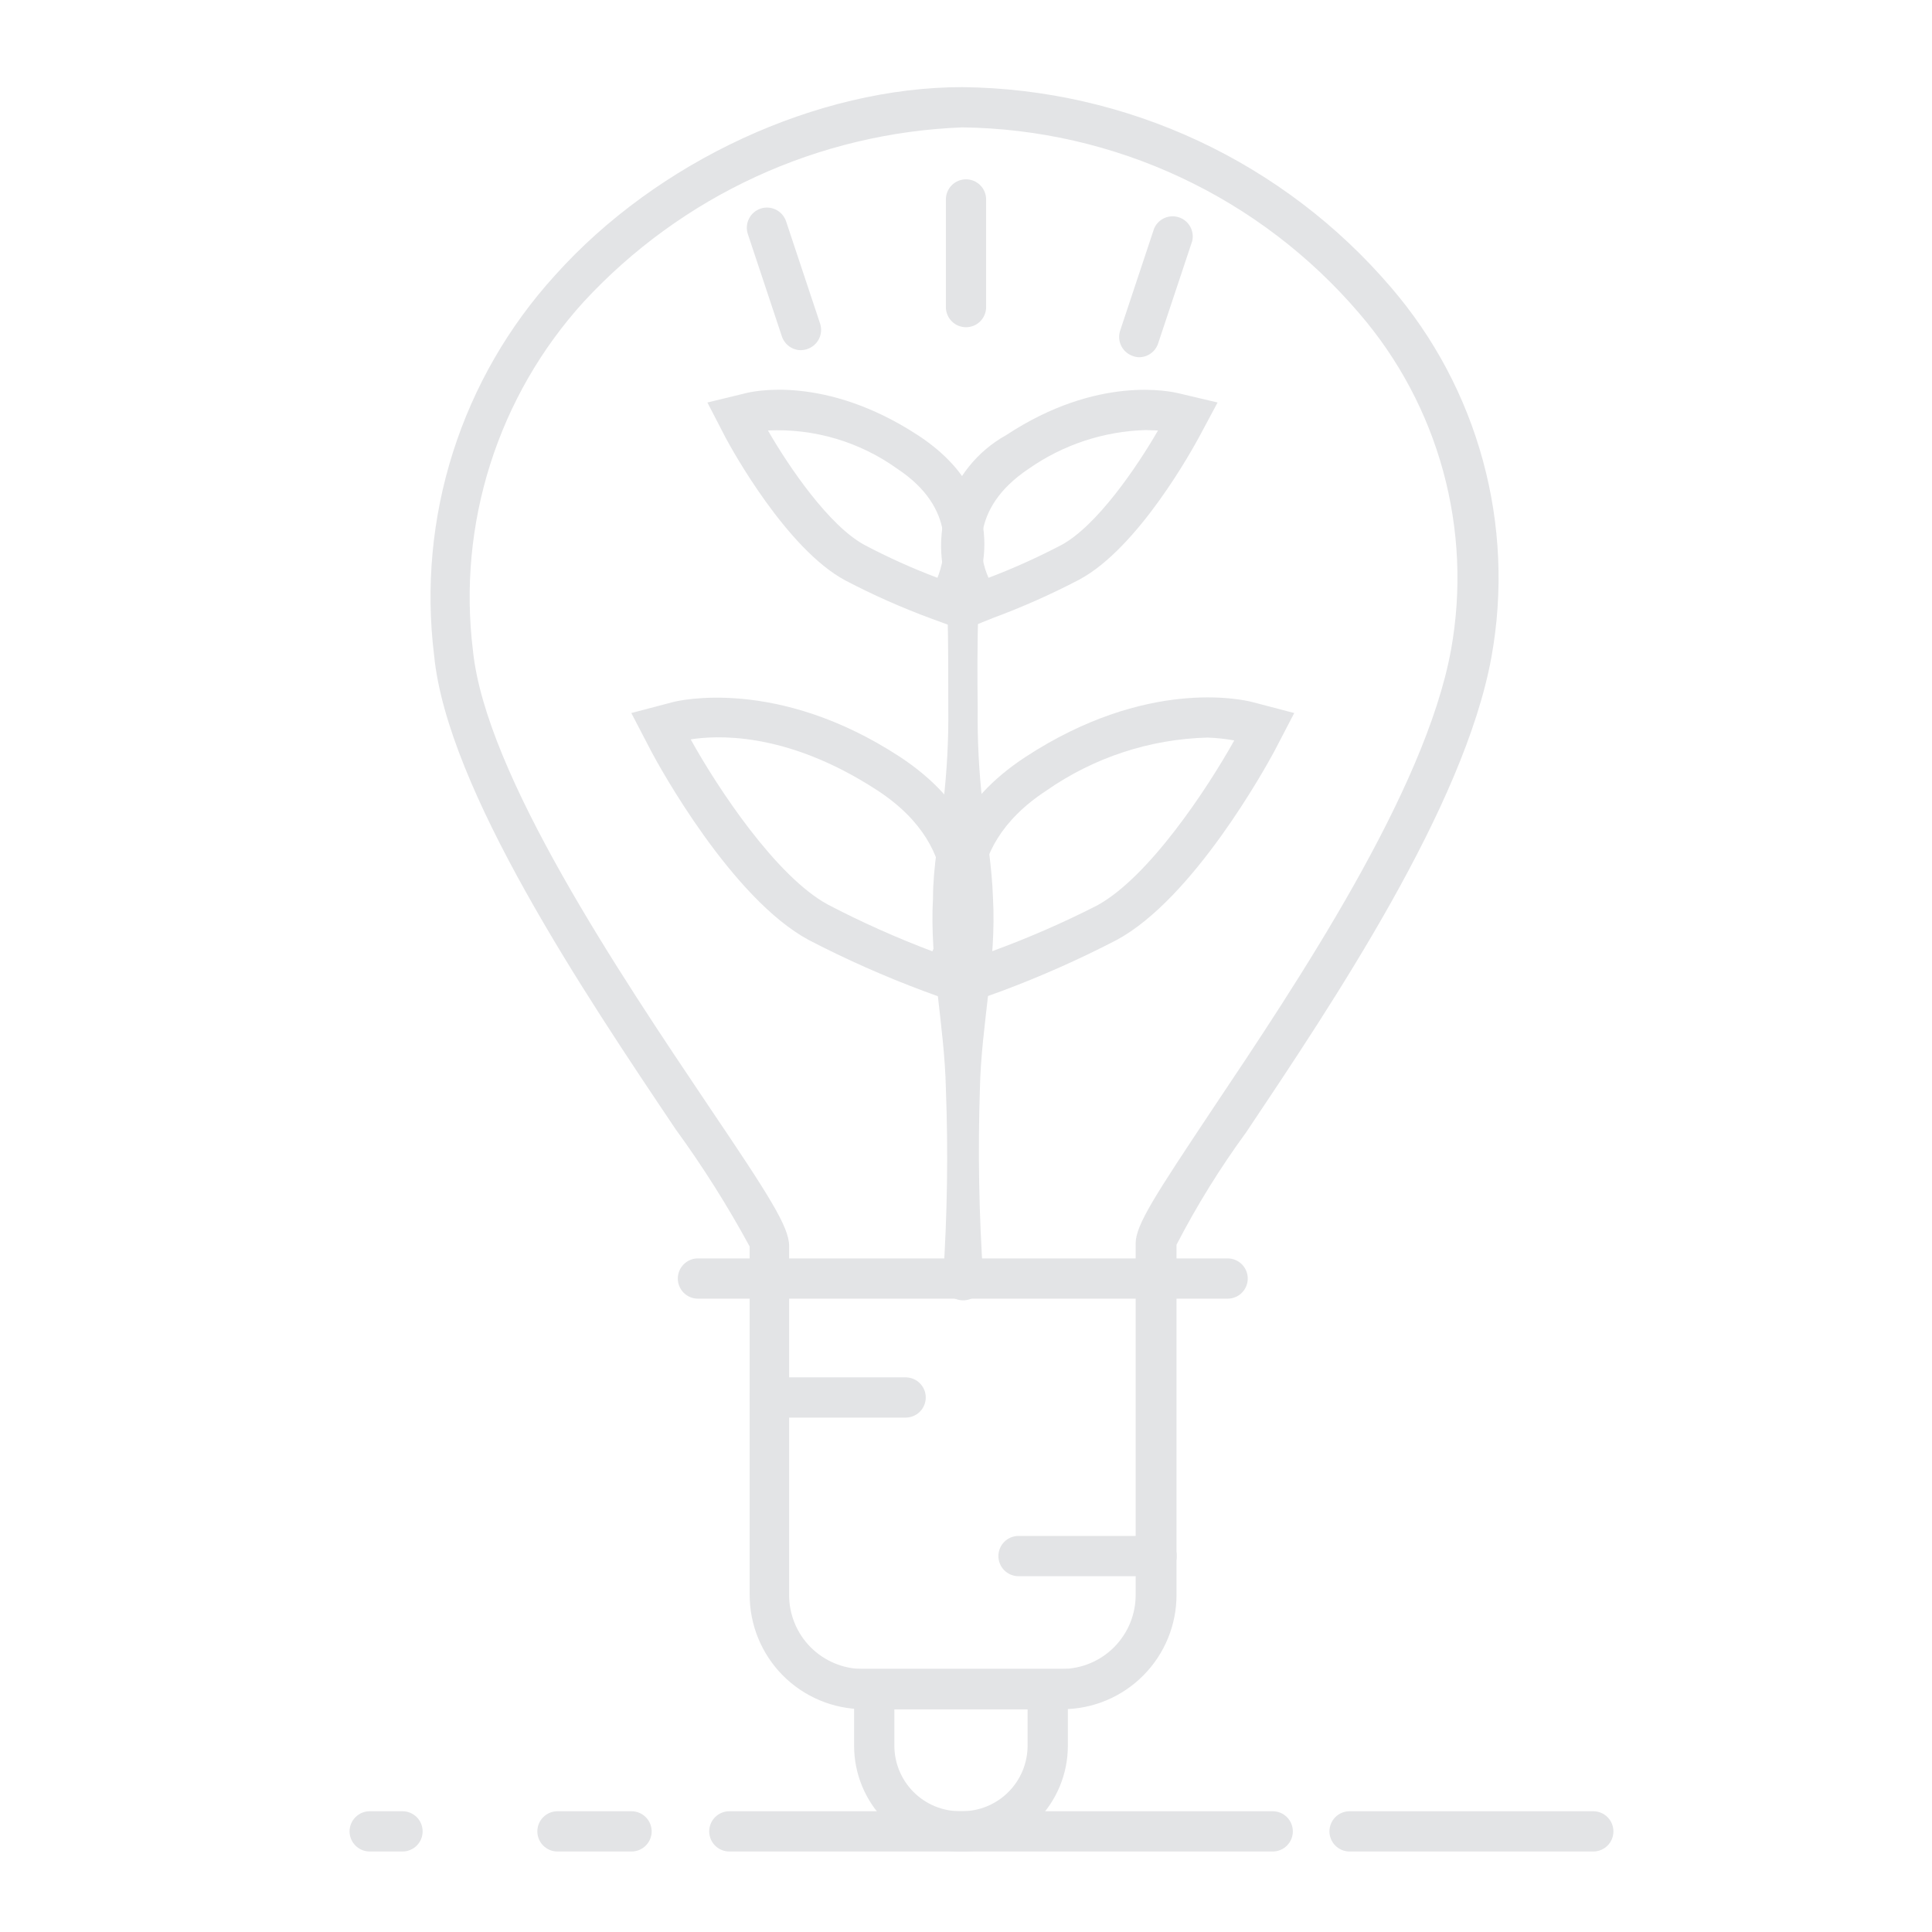 <svg width="60" height="60" viewBox="0 0 60 60" fill="none" xmlns="http://www.w3.org/2000/svg">
<path d="M29.694 19.494L28.944 19.219C28.021 18.88 27.121 18.481 26.25 18.025C24.425 17.044 22.725 13.95 22.538 13.6L21.969 12.5L23.125 12.219C23.375 12.15 25.625 11.637 28.5 13.512C31.375 15.387 30.575 17.944 30.075 18.806L29.694 19.494ZM23.85 13.369C24.506 14.512 25.756 16.337 26.85 16.925C27.582 17.312 28.338 17.652 29.113 17.944C29.35 17.35 29.738 15.794 27.863 14.556C26.697 13.72 25.283 13.301 23.85 13.369Z" fill="#E3E4E6"/>
<path d="M30.088 19.494L29.688 18.8C29.203 17.89 29.095 16.826 29.387 15.836C29.679 14.847 30.348 14.013 31.25 13.512C34.094 11.637 36.369 12.156 36.625 12.219L37.813 12.5L37.238 13.575C37.05 13.919 35.363 17.012 33.519 18C32.65 18.455 31.752 18.854 30.832 19.194L30.088 19.494ZM35.575 13.356C34.276 13.394 33.016 13.811 31.95 14.556C30.075 15.806 30.425 17.344 30.7 17.944C31.474 17.65 32.23 17.309 32.963 16.925C34.063 16.331 35.307 14.506 35.963 13.369L35.575 13.356Z" fill="#E3E4E6"/>
<path d="M29.531 31.087L28.694 30.781C27.471 30.325 26.277 29.795 25.119 29.194C22.725 27.906 20.475 23.806 20.231 23.344L19.606 22.144L20.913 21.8C21.044 21.769 24.131 21.006 27.95 23.506C32.206 26.306 30 30.275 30 30.312L29.531 31.087ZM21.45 22.962C22.288 24.475 24.106 27.225 25.713 28.094C26.764 28.642 27.847 29.126 28.956 29.544C29.244 28.919 30.119 26.419 27.244 24.544C24.369 22.669 22.169 22.85 21.45 22.962Z" fill="#E3E4E6"/>
<path d="M30.25 31.087L29.806 30.312C29.806 30.275 27.569 26.306 31.85 23.506C35.6 21.056 38.556 21.719 38.881 21.8L40.194 22.144L39.569 23.344C39.319 23.806 37.069 27.906 34.675 29.194C33.516 29.795 32.322 30.325 31.1 30.781L30.25 31.087ZM37.5 22.906C35.708 22.953 33.97 23.525 32.5 24.55C29.631 26.425 30.5 28.925 30.787 29.55C31.907 29.141 33 28.666 34.062 28.125C35.669 27.256 37.487 24.506 38.331 22.994C38.056 22.945 37.779 22.916 37.5 22.906Z" fill="#E3E4E6"/>
<path d="M33.013 53.081H26.813C25.872 53.076 24.972 52.698 24.31 52.031C23.648 51.363 23.278 50.459 23.282 49.519V38.712C22.596 37.448 21.828 36.231 20.982 35.069C18.157 30.863 13.888 24.506 13.482 20.356C13.22 18.235 13.42 16.083 14.067 14.046C14.714 12.01 15.794 10.137 17.232 8.556C20.413 5 25.388 2.706 29.888 2.706C32.421 2.733 34.918 3.302 37.213 4.373C39.508 5.445 41.547 6.994 43.194 8.919C44.537 10.479 45.514 12.32 46.054 14.306C46.595 16.293 46.685 18.374 46.319 20.4C45.475 25.056 41.4 31.131 38.707 35.156C37.895 36.266 37.17 37.436 36.538 38.656V49.519C36.541 50.458 36.172 51.361 35.511 52.028C34.851 52.696 33.952 53.075 33.013 53.081ZM29.888 3.956C27.667 4.04 25.485 4.562 23.466 5.492C21.448 6.422 19.633 7.742 18.125 9.375C16.807 10.827 15.818 12.546 15.225 14.416C14.632 16.285 14.448 18.26 14.688 20.206C15.082 24.05 19.25 30.25 22.007 34.35C23.882 37.125 24.507 38.1 24.507 38.694V49.519C24.504 49.821 24.561 50.12 24.675 50.399C24.788 50.679 24.956 50.934 25.167 51.148C25.379 51.363 25.632 51.534 25.91 51.651C26.188 51.769 26.486 51.83 26.788 51.831H32.988C33.597 51.826 34.179 51.58 34.607 51.147C35.034 50.713 35.273 50.128 35.269 49.519V38.612C35.269 38.038 35.894 37.094 37.644 34.462C40.282 30.525 44.263 24.575 45.063 20.181C45.396 18.336 45.312 16.439 44.818 14.63C44.324 12.821 43.432 11.145 42.207 9.725C40.682 7.942 38.795 6.505 36.67 5.511C34.546 4.516 32.233 3.986 29.888 3.956Z" fill="#E3E4E6"/>
<path d="M38.125 40.331H21.675C21.509 40.331 21.35 40.266 21.233 40.148C21.116 40.031 21.05 39.872 21.05 39.706C21.05 39.541 21.116 39.382 21.233 39.264C21.35 39.147 21.509 39.081 21.675 39.081H38.125C38.291 39.081 38.45 39.147 38.567 39.264C38.684 39.382 38.75 39.541 38.75 39.706C38.75 39.872 38.684 40.031 38.567 40.148C38.45 40.266 38.291 40.331 38.125 40.331Z" fill="#E3E4E6"/>
<path d="M30.538 16.081C30.369 18.05 30.338 20.019 30.363 21.988C30.351 22.973 30.401 23.958 30.513 24.938C30.638 25.925 30.807 26.913 30.838 27.894C30.95 29.863 30.475 31.831 30.432 33.8C30.367 35.769 30.402 37.741 30.538 39.706C30.551 39.872 30.498 40.036 30.39 40.163C30.282 40.289 30.129 40.368 29.963 40.381C29.881 40.388 29.798 40.378 29.72 40.353C29.642 40.328 29.569 40.287 29.506 40.234C29.38 40.126 29.301 39.972 29.288 39.806C29.282 39.773 29.282 39.739 29.288 39.706C29.42 37.74 29.449 35.769 29.375 33.8C29.332 31.831 28.863 29.863 28.975 27.894C28.975 26.913 29.175 25.925 29.294 24.938C29.409 23.959 29.461 22.973 29.45 21.988C29.45 20.019 29.45 18.05 29.275 16.081C29.268 15.999 29.278 15.916 29.303 15.838C29.328 15.759 29.368 15.687 29.421 15.624C29.474 15.561 29.539 15.509 29.612 15.471C29.685 15.433 29.765 15.41 29.847 15.403C29.929 15.396 30.012 15.405 30.09 15.43C30.169 15.455 30.242 15.495 30.305 15.549C30.368 15.602 30.42 15.667 30.457 15.74C30.495 15.813 30.518 15.893 30.525 15.975L30.538 16.081Z" fill="#E3E4E6"/>
<path d="M49.481 57.5H41.912C41.746 57.5 41.587 57.434 41.47 57.317C41.353 57.2 41.287 57.041 41.287 56.875C41.287 56.709 41.353 56.55 41.47 56.433C41.587 56.316 41.746 56.25 41.912 56.25H49.481C49.647 56.25 49.806 56.316 49.923 56.433C50.04 56.55 50.106 56.709 50.106 56.875C50.106 57.041 50.04 57.2 49.923 57.317C49.806 57.434 49.647 57.5 49.481 57.5Z" fill="#E3E4E6"/>
<path d="M39.525 57.5H22.65C22.485 57.5 22.326 57.434 22.208 57.317C22.091 57.2 22.025 57.041 22.025 56.875C22.025 56.709 22.091 56.55 22.208 56.433C22.326 56.316 22.485 56.25 22.65 56.25H39.525C39.691 56.25 39.85 56.316 39.967 56.433C40.084 56.55 40.15 56.709 40.15 56.875C40.15 57.041 40.084 57.2 39.967 57.317C39.85 57.434 39.691 57.5 39.525 57.5Z" fill="#E3E4E6"/>
<path d="M19.613 57.5H17.312C17.147 57.5 16.988 57.434 16.871 57.317C16.753 57.2 16.688 57.041 16.688 56.875C16.688 56.709 16.753 56.55 16.871 56.433C16.988 56.316 17.147 56.25 17.312 56.25H19.613C19.778 56.25 19.937 56.316 20.054 56.433C20.172 56.55 20.238 56.709 20.238 56.875C20.238 57.041 20.172 57.2 20.054 57.317C19.937 57.434 19.778 57.5 19.613 57.5Z" fill="#E3E4E6"/>
<path d="M12.5 57.5H11.481C11.316 57.5 11.157 57.434 11.04 57.317C10.922 57.2 10.856 57.041 10.856 56.875C10.856 56.709 10.922 56.55 11.04 56.433C11.157 56.316 11.316 56.25 11.481 56.25H12.5C12.666 56.25 12.825 56.316 12.942 56.433C13.059 56.55 13.125 56.709 13.125 56.875C13.125 57.041 13.059 57.2 12.942 57.317C12.825 57.434 12.666 57.5 12.5 57.5Z" fill="#E3E4E6"/>
<path d="M28.125 44.025H23.906C23.741 44.025 23.581 43.959 23.464 43.842C23.347 43.725 23.281 43.566 23.281 43.4C23.281 43.234 23.347 43.075 23.464 42.958C23.581 42.841 23.741 42.775 23.906 42.775H28.125C28.291 42.775 28.45 42.841 28.567 42.958C28.684 43.075 28.75 43.234 28.75 43.4C28.75 43.566 28.684 43.725 28.567 43.842C28.45 43.959 28.291 44.025 28.125 44.025Z" fill="#E3E4E6"/>
<path d="M35.918 48.95H31.631C31.465 48.95 31.306 48.884 31.189 48.767C31.072 48.65 31.006 48.491 31.006 48.325C31.006 48.159 31.072 48 31.189 47.883C31.306 47.766 31.465 47.7 31.631 47.7H35.918C36.084 47.7 36.243 47.766 36.36 47.883C36.477 48 36.543 48.159 36.543 48.325C36.543 48.491 36.477 48.65 36.36 48.767C36.243 48.884 36.084 48.95 35.918 48.95Z" fill="#E3E4E6"/>
<path d="M29.882 57.5H29.807C28.936 57.5 28.102 57.154 27.486 56.539C26.871 55.924 26.525 55.089 26.525 54.219V51.831H33.163V54.219C33.163 55.089 32.817 55.924 32.202 56.539C31.587 57.154 30.752 57.5 29.882 57.5ZM27.775 53.081V54.219C27.777 54.757 27.992 55.273 28.372 55.653C28.753 56.034 29.268 56.248 29.807 56.25H29.882C30.42 56.248 30.936 56.034 31.316 55.653C31.697 55.273 31.911 54.757 31.913 54.219V53.081H27.775Z" fill="#E3E4E6"/>
<path d="M24.875 10.875C24.743 10.875 24.615 10.833 24.508 10.756C24.402 10.678 24.322 10.569 24.281 10.444L23.225 7.269C23.199 7.191 23.189 7.108 23.195 7.027C23.201 6.945 23.223 6.865 23.26 6.791C23.334 6.643 23.465 6.53 23.622 6.478C23.779 6.426 23.951 6.438 24.099 6.513C24.248 6.587 24.36 6.717 24.413 6.875L25.469 10.05C25.52 10.207 25.508 10.377 25.434 10.525C25.36 10.672 25.231 10.785 25.075 10.838C25.011 10.861 24.943 10.873 24.875 10.875Z" fill="#E3E4E6"/>
<path d="M35.375 11.094C35.308 11.093 35.243 11.081 35.181 11.056C35.025 11.003 34.896 10.891 34.822 10.744C34.748 10.596 34.736 10.425 34.787 10.269L35.843 7.094C35.906 6.95 36.019 6.836 36.162 6.772C36.305 6.708 36.466 6.7 36.614 6.75C36.763 6.799 36.887 6.902 36.963 7.039C37.039 7.175 37.061 7.335 37.025 7.487L35.968 10.662C35.928 10.788 35.848 10.897 35.742 10.974C35.635 11.052 35.507 11.094 35.375 11.094Z" fill="#E3E4E6"/>
<path d="M30 10.162C29.834 10.162 29.675 10.097 29.558 9.979C29.441 9.862 29.375 9.703 29.375 9.537V6.194C29.375 6.028 29.441 5.869 29.558 5.752C29.675 5.635 29.834 5.569 30 5.569C30.166 5.569 30.325 5.635 30.442 5.752C30.559 5.869 30.625 6.028 30.625 6.194V9.537C30.625 9.62 30.609 9.701 30.577 9.777C30.546 9.852 30.5 9.921 30.442 9.979C30.384 10.037 30.315 10.084 30.239 10.115C30.163 10.146 30.082 10.162 30 10.162Z" fill="#E3E4E6"/>
</svg>
